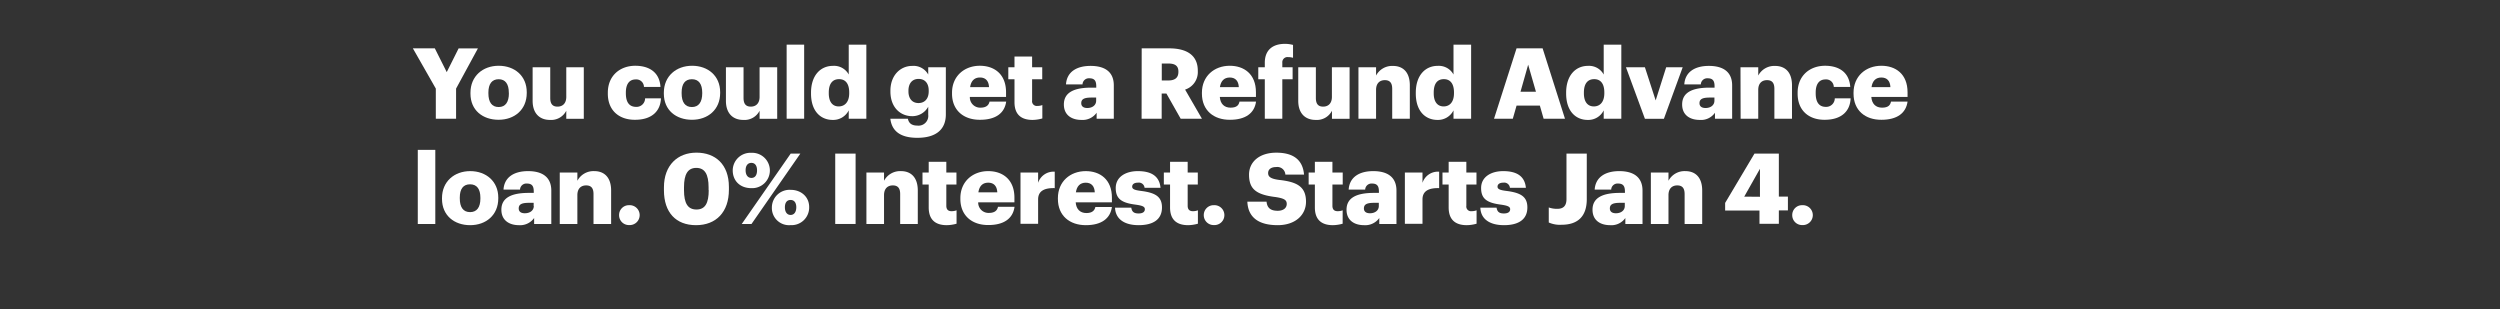 <svg xmlns="http://www.w3.org/2000/svg" viewBox="0 0 728 90"><rect x="0" y="0" width="728" height="90" fill="#333333" stroke="none"/><title>H4</title><g id="Layer_2" data-name="Layer 2"><g id="Rect"><rect width="728" height="90" fill="none"/></g><g id="H04"><g id="You_could_get_a_Refund_Advance_loan._0_Interest._Starts_Jan_4." data-name="You could get a Refund Advance loan. 0% Interest. Starts Jan 4."><path d="M126.91,25.8l-6.68-11.72h6.39L130.09,21l3.46-6.91h5.62L132.81,25.8v8.77h-5.9Z" fill="#fff"/><path d="M137,27.27V27c0-4.82,3.58-7.85,8.22-7.85s8.17,2.95,8.17,7.7v.23c0,4.87-3.58,7.8-8.2,7.8S137,32.11,137,27.27Zm11.17-.09V27c0-2.52-1-3.93-2.95-3.93s-3,1.35-3,3.87v.23c0,2.58,1,4,3,4S148.19,29.67,148.19,27.18Z" fill="#fff"/><path d="M155.1,29.36V19.59h5.13v8.94c0,1.69.65,2.52,2.12,2.52s2.55-.92,2.55-2.84V19.59H170v15H164.9V32.25a4.94,4.94,0,0,1-4.76,2.67C157.25,34.92,155.1,33.14,155.1,29.36Z" fill="#fff"/><path d="M177,27.27V27c0-5,3.58-7.85,8-7.85,3.66,0,7.05,1.6,7.33,6.16h-4.81a2.22,2.22,0,0,0-2.41-2.18c-1.8,0-2.86,1.29-2.86,3.81v.23c0,2.61,1,3.95,3,3.95a2.49,2.49,0,0,0,2.6-2.49h4.62c-.15,3.78-2.7,6.25-7.54,6.25C180.45,34.92,177,32.31,177,27.27Z" fill="#fff"/><path d="M193.31,27.27V27c0-4.82,3.59-7.85,8.23-7.85s8.17,2.95,8.17,7.7v.23c0,4.87-3.59,7.8-8.2,7.8S193.31,32.11,193.31,27.27Zm11.18-.09V27c0-2.52-1-3.93-3-3.93s-3,1.35-3,3.87v.23c0,2.58,1,4,3,4S204.49,29.67,204.49,27.18Z" fill="#fff"/><path d="M211.39,29.36V19.59h5.13v8.94c0,1.69.66,2.52,2.12,2.52s2.55-.92,2.55-2.84V19.59h5.13v15h-5.13V32.25a4.91,4.91,0,0,1-4.75,2.67C213.54,34.92,211.39,33.14,211.39,29.36Z" fill="#fff"/><path d="M229.07,13h5.1V34.57h-5.1Z" fill="#fff"/><path d="M236.17,27.24V27c0-5.1,2.81-7.82,6.37-7.82a4.85,4.85,0,0,1,4.61,2.52V13h5.13V34.57h-5.13V32.14a5.05,5.05,0,0,1-4.67,2.78C239,34.92,236.17,32.42,236.17,27.24Zm11.12-.09v-.23c0-2.52-1.06-3.87-2.95-3.87s-3,1.29-3,3.9v.23c0,2.52,1.12,3.81,2.89,3.81S247.29,29.7,247.29,27.15Z" fill="#fff"/><path d="M259.27,34.57h5.1c.23,1.09.88,2,2.75,2a2.84,2.84,0,0,0,3.18-3.15V31.08a5.27,5.27,0,0,1-4.64,2.75c-3.5,0-6.37-2.58-6.37-7.19v-.23c0-4.42,2.84-7.22,6.37-7.22a4.88,4.88,0,0,1,4.64,2.52V19.59h5.13V33.31c0,4.47-2.95,6.82-8.31,6.82C262,40.13,259.67,38,259.27,34.57Zm11.17-8v-.2c0-2.07-1.06-3.39-2.95-3.39s-2.95,1.35-2.95,3.42v.22c0,2.07,1.09,3.39,2.92,3.39S270.44,28.73,270.44,26.61Z" fill="#fff"/><path d="M277.23,27.27V27c0-4.82,3.58-7.85,8.11-7.85,4.1,0,7.62,2.34,7.62,7.73v1.35H282.42a3,3,0,0,0,3.12,3.12c1.69,0,2.41-.77,2.61-1.77H293c-.46,3.38-3.07,5.3-7.59,5.3C280.67,34.92,277.23,32.17,277.23,27.27ZM288,25.37c-.08-1.8-1-2.8-2.63-2.8s-2.61,1-2.87,2.8Z" fill="#fff"/><path d="M295.42,29.76V23.08h-1.8V19.59h1.8V16.46h5.13v3.13h2.95v3.49h-2.95v6.19a1.37,1.37,0,0,0,1.52,1.58,4,4,0,0,0,1.46-.26v3.9a10.83,10.83,0,0,1-2.84.43C297.31,34.92,295.42,33.28,295.42,29.76Z" fill="#fff"/><path d="M309.8,30.42c0-3.53,3-4.9,8-4.9h1.43v-.35c0-1.43-.34-2.37-2-2.37a1.84,1.84,0,0,0-2,1.77h-4.81c.23-3.61,3.06-5.38,7.16-5.38s6.76,1.69,6.76,5.67v9.71h-5V32.83a5,5,0,0,1-4.44,2.09C312.18,34.92,309.8,33.6,309.8,30.42Zm9.4-1.09v-.92h-1.34c-2.07,0-3,.4-3,1.64,0,.86.57,1.4,1.77,1.4C318.11,31.45,319.2,30.62,319.2,29.33Z" fill="#fff"/><path d="M332.46,14.08h8c5.36,0,8.34,2.18,8.34,6.51v.11a5.35,5.35,0,0,1-3.7,5.39l4.9,8.48h-6.19l-4.15-7.33h-1.38v7.33h-5.85Zm7.74,9.35c2,0,2.95-.83,2.95-2.5v-.11c0-1.66-1-2.32-2.92-2.32h-1.92v4.93Z" fill="#fff"/><path d="M350,27.27V27c0-4.82,3.58-7.85,8.11-7.85,4.09,0,7.62,2.34,7.62,7.73v1.35H355.21c.15,2,1.29,3.12,3.13,3.12s2.4-.77,2.6-1.77h4.82c-.46,3.38-3.07,5.3-7.59,5.3C353.47,34.92,350,32.17,350,27.27Zm10.74-1.9c-.08-1.8-1-2.8-2.63-2.8s-2.61,1-2.87,2.8Z" fill="#fff"/><path d="M368.31,23.08h-1.9V19.59h1.9V18.27c0-3.73,2.32-5.5,5.87-5.5a9.23,9.23,0,0,1,2.35.31v3.75a4.84,4.84,0,0,0-1.4-.2,1.51,1.51,0,0,0-1.72,1.64v1.32h3v3.49h-3V34.57h-5.1Z" fill="#fff"/><path d="M378.05,29.36V19.59h5.13v8.94c0,1.69.65,2.52,2.12,2.52s2.55-.92,2.55-2.84V19.59H393v15h-5.13V32.25a4.94,4.94,0,0,1-4.76,2.67C380.2,34.92,378.05,33.14,378.05,29.36Z" fill="#fff"/><path d="M395.58,19.59h5.13V22a5.29,5.29,0,0,1,4.93-2.8c2.89,0,4.9,1.8,4.9,5.64v9.74h-5.13V25.86c0-1.69-.66-2.52-2.15-2.52s-2.55.92-2.55,2.84v8.39h-5.13Z" fill="#fff"/><path d="M412.28,27.24V27c0-5.1,2.81-7.82,6.36-7.82a4.87,4.87,0,0,1,4.62,2.52V13h5.13V34.57h-5.13V32.14a5.05,5.05,0,0,1-4.67,2.78C415.12,34.92,412.28,32.42,412.28,27.24Zm11.12-.09v-.23c0-2.52-1.06-3.87-2.95-3.87s-2.95,1.29-2.95,3.9v.23c0,2.52,1.12,3.81,2.89,3.81S423.4,29.7,423.4,27.15Z" fill="#fff"/><path d="M441.62,14.08h7.59l6.51,20.49H449.5l-1.09-3.81h-6.79l-1.09,3.81h-5.47Zm1.15,12.64h4.5L445,18.84Z" fill="#fff"/><path d="M456.06,27.24V27c0-5.1,2.81-7.82,6.36-7.82A4.85,4.85,0,0,1,467,21.71V13h5.13V34.57H467V32.14a5,5,0,0,1-4.67,2.78C458.9,34.92,456.06,32.42,456.06,27.24Zm11.12-.09v-.23c0-2.52-1.06-3.87-2.95-3.87s-3,1.29-3,3.9v.23c0,2.52,1.12,3.81,2.9,3.81S467.18,29.7,467.18,27.15Z" fill="#fff"/><path d="M473.48,19.59H479l3.13,9.65,3.06-9.65H490l-5.47,15H479Z" fill="#fff"/><path d="M489.84,30.42c0-3.53,3-4.9,8-4.9h1.44v-.35c0-1.43-.35-2.37-2-2.37a1.85,1.85,0,0,0-2,1.77h-4.81c.23-3.61,3.07-5.38,7.16-5.38s6.77,1.69,6.77,5.67v9.71h-5V32.83a4.94,4.94,0,0,1-4.44,2.09C492.22,34.92,489.84,33.6,489.84,30.42Zm9.4-1.09v-.92h-1.35c-2.06,0-3,.4-3,1.64,0,.86.57,1.4,1.78,1.4C498.15,31.45,499.24,30.62,499.24,29.33Z" fill="#fff"/><path d="M506.83,19.59H512V22a5.28,5.28,0,0,1,4.92-2.8c2.9,0,4.91,1.8,4.91,5.64v9.74h-5.13V25.86c0-1.69-.66-2.52-2.15-2.52s-2.55.92-2.55,2.84v8.39h-5.13Z" fill="#fff"/><path d="M523.47,27.27V27c0-5,3.58-7.85,8-7.85,3.66,0,7,1.6,7.33,6.16H534a2.22,2.22,0,0,0-2.41-2.18c-1.8,0-2.86,1.29-2.86,3.81v.23c0,2.61,1,3.95,2.95,3.95a2.5,2.5,0,0,0,2.61-2.49h4.61c-.14,3.78-2.69,6.25-7.54,6.25C526.88,34.92,523.47,32.31,523.47,27.27Z" fill="#fff"/><path d="M539.75,27.27V27c0-4.82,3.58-7.85,8.1-7.85,4.1,0,7.63,2.34,7.63,7.73v1.35H544.93c.15,2,1.29,3.12,3.13,3.12s2.4-.77,2.6-1.77h4.82c-.46,3.38-3.07,5.3-7.6,5.3C543.18,34.92,539.75,32.17,539.75,27.27Zm10.74-1.9c-.08-1.8-1-2.8-2.64-2.8s-2.6,1-2.86,2.8Z" fill="#fff"/><path d="M121.66,43.65h5.1V65.22h-5.1Z" fill="#fff"/><path d="M128.71,57.92v-.23c0-4.82,3.58-7.86,8.22-7.86s8.17,3,8.17,7.71v.23c0,4.87-3.58,7.8-8.19,7.8S128.71,62.76,128.71,57.92Zm11.18-.09V57.6c0-2.52-1-3.93-3-3.93s-3,1.35-3,3.87v.23c0,2.58,1,4,3,4S139.89,60.32,139.89,57.83Z" fill="#fff"/><path d="M146,61.07c0-3.53,3-4.9,8-4.9h1.43v-.35c0-1.43-.34-2.37-2-2.37a1.84,1.84,0,0,0-2,1.77h-4.81c.22-3.61,3.06-5.39,7.16-5.39s6.76,1.7,6.76,5.68v9.71h-5V63.48a5,5,0,0,1-4.45,2.09C148.42,65.57,146,64.25,146,61.07Zm9.4-1.09v-.92h-1.35c-2.06,0-3,.4-3,1.64,0,.86.58,1.4,1.78,1.4C154.35,62.1,155.44,61.27,155.44,60Z" fill="#fff"/><path d="M163,50.24h5.13v2.4a5.31,5.31,0,0,1,4.93-2.81c2.89,0,4.9,1.81,4.9,5.65v9.74h-5.13V56.51c0-1.69-.66-2.52-2.15-2.52s-2.55.92-2.55,2.84v8.39H163Z" fill="#fff"/><path d="M180.28,62.64a2.85,2.85,0,0,1,2.92-2.89,2.9,2.9,0,1,1,0,5.79A2.86,2.86,0,0,1,180.28,62.64Z" fill="#fff"/><path d="M193.34,55.42v-.86c0-6.47,4-10.11,9.46-10.11s9.46,3.35,9.46,10v.8c0,6.51-3.73,10.32-9.58,10.32S193.34,61.87,193.34,55.42Zm13-.05v-.84c0-3.75-1.09-5.64-3.58-5.64s-3.58,1.86-3.58,5.64v.86c0,3.82,1.11,5.62,3.64,5.62S206.38,59.15,206.38,55.37Z" fill="#fff"/><path d="M213.37,49.61a5.16,5.16,0,0,1,5.44-5.11,5.15,5.15,0,1,1,0,10.29C215.4,54.79,213.37,52.56,213.37,49.61Zm16.88-4.88h2.81L218.84,65.22H216Zm-9.8,4.88c0-1.35-.58-2.18-1.64-2.18s-1.69.8-1.69,2.15.63,2.23,1.69,2.23S220.45,51,220.45,49.61Zm4.32,10.77a5.16,5.16,0,0,1,5.45-5.1c3.09,0,5.41,2.06,5.41,5a5.14,5.14,0,0,1-5.44,5.28A5,5,0,0,1,224.77,60.38Zm7.11,0c0-1.32-.57-2.15-1.66-2.15s-1.66.8-1.66,2.15.63,2.21,1.66,2.21S231.88,61.73,231.88,60.35Z" fill="#fff"/><path d="M243.22,44.73h5.93V65.22h-5.93Z" fill="#fff"/><path d="M252.3,50.24h5.13v2.4a5.32,5.32,0,0,1,4.93-2.81c2.9,0,4.9,1.81,4.9,5.65v9.74h-5.13V56.51c0-1.69-.66-2.52-2.15-2.52s-2.55.92-2.55,2.84v8.39H252.3Z" fill="#fff"/><path d="M270.44,60.41V53.73h-1.81V50.24h1.81V47.11h5.13v3.13h2.95v3.49h-2.95v6.19c0,1.09.54,1.58,1.52,1.58a4,4,0,0,0,1.46-.26v3.9a10.83,10.83,0,0,1-2.84.43C272.33,65.57,270.44,63.93,270.44,60.41Z" fill="#fff"/><path d="M279.66,57.92v-.23c0-4.82,3.59-7.86,8.11-7.86,4.1,0,7.63,2.35,7.63,7.74v1.35H284.85A3,3,0,0,0,288,62c1.7,0,2.41-.77,2.61-1.77h4.82c-.46,3.38-3.07,5.3-7.6,5.3C283.1,65.57,279.66,62.82,279.66,57.92ZM290.41,56c-.09-1.8-1-2.8-2.64-2.8s-2.6,1-2.86,2.8Z" fill="#fff"/><path d="M297.17,50.24h5.13v3A4.71,4.71,0,0,1,307.14,50v4.78c-3.12-.08-4.84.89-4.84,3.3v7.1h-5.13Z" fill="#fff"/><path d="M308.06,57.92v-.23c0-4.82,3.58-7.86,8.11-7.86,4.09,0,7.62,2.35,7.62,7.74v1.35H313.24c.15,2,1.29,3.12,3.13,3.12,1.69,0,2.4-.77,2.6-1.77h4.82c-.46,3.38-3.07,5.3-7.6,5.3C311.5,65.57,308.06,62.82,308.06,57.92ZM318.8,56c-.08-1.8-1-2.8-2.63-2.8s-2.61,1-2.87,2.8Z" fill="#fff"/><path d="M324.7,60.47h4.73c.17,1.09.66,1.69,2.12,1.69,1.26,0,1.83-.49,1.83-1.24s-.71-1.06-2.78-1.34c-4-.52-5.7-1.69-5.7-4.82,0-3.32,3-4.93,6.42-4.93,3.7,0,6.28,1.27,6.62,4.85H333.3a1.67,1.67,0,0,0-1.92-1.49c-1.12,0-1.69.48-1.69,1.17s.69,1,2.52,1.23c4.15.52,6.16,1.61,6.16,4.82,0,3.55-2.64,5.16-6.79,5.16S324.82,63.79,324.7,60.47Z" fill="#fff"/><path d="M340.72,60.41V53.73h-1.81V50.24h1.81V47.11h5.13v3.13h2.95v3.49h-2.95v6.19c0,1.09.54,1.58,1.52,1.58a4,4,0,0,0,1.46-.26v3.9a10.9,10.9,0,0,1-2.84.43C342.61,65.57,340.72,63.93,340.72,60.41Z" fill="#fff"/><path d="M350.54,62.64a2.86,2.86,0,0,1,2.93-2.89,2.9,2.9,0,1,1,0,5.79A2.87,2.87,0,0,1,350.54,62.64Z" fill="#fff"/><path d="M363.23,58.72h5.59c.15,1.46.8,2.66,3.24,2.66,1.69,0,2.64-.83,2.64-2s-.78-1.61-3.24-2c-5.79-.69-7.74-2.41-7.74-6.53,0-3.7,3-6.39,7.94-6.39s7.71,2.06,8.08,6.39H374.3a2.34,2.34,0,0,0-2.64-2.21c-1.58,0-2.38.72-2.38,1.75s.63,1.66,3.18,2c5.19.57,7.85,1.92,7.85,6.36,0,3.75-3,6.82-8.25,6.82C366.33,65.57,363.41,63.16,363.23,58.72Z" fill="#fff"/><path d="M382.89,60.41V53.73h-1.81V50.24h1.81V47.11H388v3.13h3v3.49h-3v6.19c0,1.09.54,1.58,1.52,1.58a4,4,0,0,0,1.46-.26v3.9a10.83,10.83,0,0,1-2.84.43C384.78,65.57,382.89,63.93,382.89,60.41Z" fill="#fff"/><path d="M392.11,61.07c0-3.53,3-4.9,8-4.9h1.43v-.35c0-1.43-.34-2.37-2-2.37a1.84,1.84,0,0,0-2,1.77h-4.81c.23-3.61,3.06-5.39,7.16-5.39s6.76,1.7,6.76,5.68v9.71h-5V63.48a5,5,0,0,1-4.44,2.09C394.49,65.57,392.11,64.25,392.11,61.07Zm9.4-1.09v-.92h-1.34c-2.07,0-3,.4-3,1.64,0,.86.57,1.4,1.77,1.4C400.42,62.1,401.51,61.27,401.51,60Z" fill="#fff"/><path d="M409.1,50.24h5.13v3A4.72,4.72,0,0,1,419.08,50v4.78c-3.13-.08-4.85.89-4.85,3.3v7.1H409.1Z" fill="#fff"/><path d="M421.85,60.41V53.73h-1.8V50.24h1.8V47.11H427v3.13h2.95v3.49H427v6.19a1.37,1.37,0,0,0,1.52,1.58,4,4,0,0,0,1.46-.26v3.9a10.83,10.83,0,0,1-2.84.43C423.74,65.57,421.85,63.93,421.85,60.41Z" fill="#fff"/><path d="M431.08,60.47h4.72c.18,1.09.66,1.69,2.12,1.69,1.27,0,1.84-.49,1.84-1.24S439,59.86,437,59.58c-4-.52-5.7-1.69-5.7-4.82,0-3.32,3-4.93,6.42-4.93,3.69,0,6.27,1.27,6.62,4.85h-4.65a1.67,1.67,0,0,0-1.92-1.49c-1.11,0-1.69.48-1.69,1.17s.69,1,2.52,1.23c4.16.52,6.17,1.61,6.17,4.82,0,3.55-2.64,5.16-6.8,5.16S431.19,63.79,431.08,60.47Z" fill="#fff"/><path d="M451,64.79V60.41a7,7,0,0,0,2.5.4c1.6,0,2.66-.72,2.66-2.84V44.73h5.91V58c0,4.93-2.53,7.45-7.34,7.45A7.94,7.94,0,0,1,451,64.79Z" fill="#fff"/><path d="M463.74,61.07c0-3.53,3-4.9,8-4.9h1.44v-.35c0-1.43-.35-2.37-2-2.37a1.84,1.84,0,0,0-2,1.77h-4.81c.23-3.61,3.07-5.39,7.16-5.39s6.77,1.7,6.77,5.68v9.71h-5V63.48a4.94,4.94,0,0,1-4.44,2.09C466.12,65.57,463.74,64.25,463.74,61.07Zm9.4-1.09v-.92h-1.35c-2.06,0-3,.4-3,1.64,0,.86.57,1.4,1.78,1.4C472.05,62.1,473.14,61.27,473.14,60Z" fill="#fff"/><path d="M480.73,50.24h5.13v2.4a5.29,5.29,0,0,1,4.92-2.81c2.9,0,4.9,1.81,4.9,5.65v9.74h-5.12V56.51c0-1.69-.66-2.52-2.15-2.52s-2.55.92-2.55,2.84v8.39h-5.13Z" fill="#fff"/><path d="M512.36,61.3h-10V59.09l8.54-14.36H518V57.26h2.64v4H518v3.92h-5.64Zm.14-4V49.15l-4.58,8.11Z" fill="#fff"/><path d="M521.9,62.64a2.85,2.85,0,0,1,2.92-2.89,2.9,2.9,0,1,1,0,5.79A2.86,2.86,0,0,1,521.9,62.64Z" fill="#fff"/></g></g></g></svg>